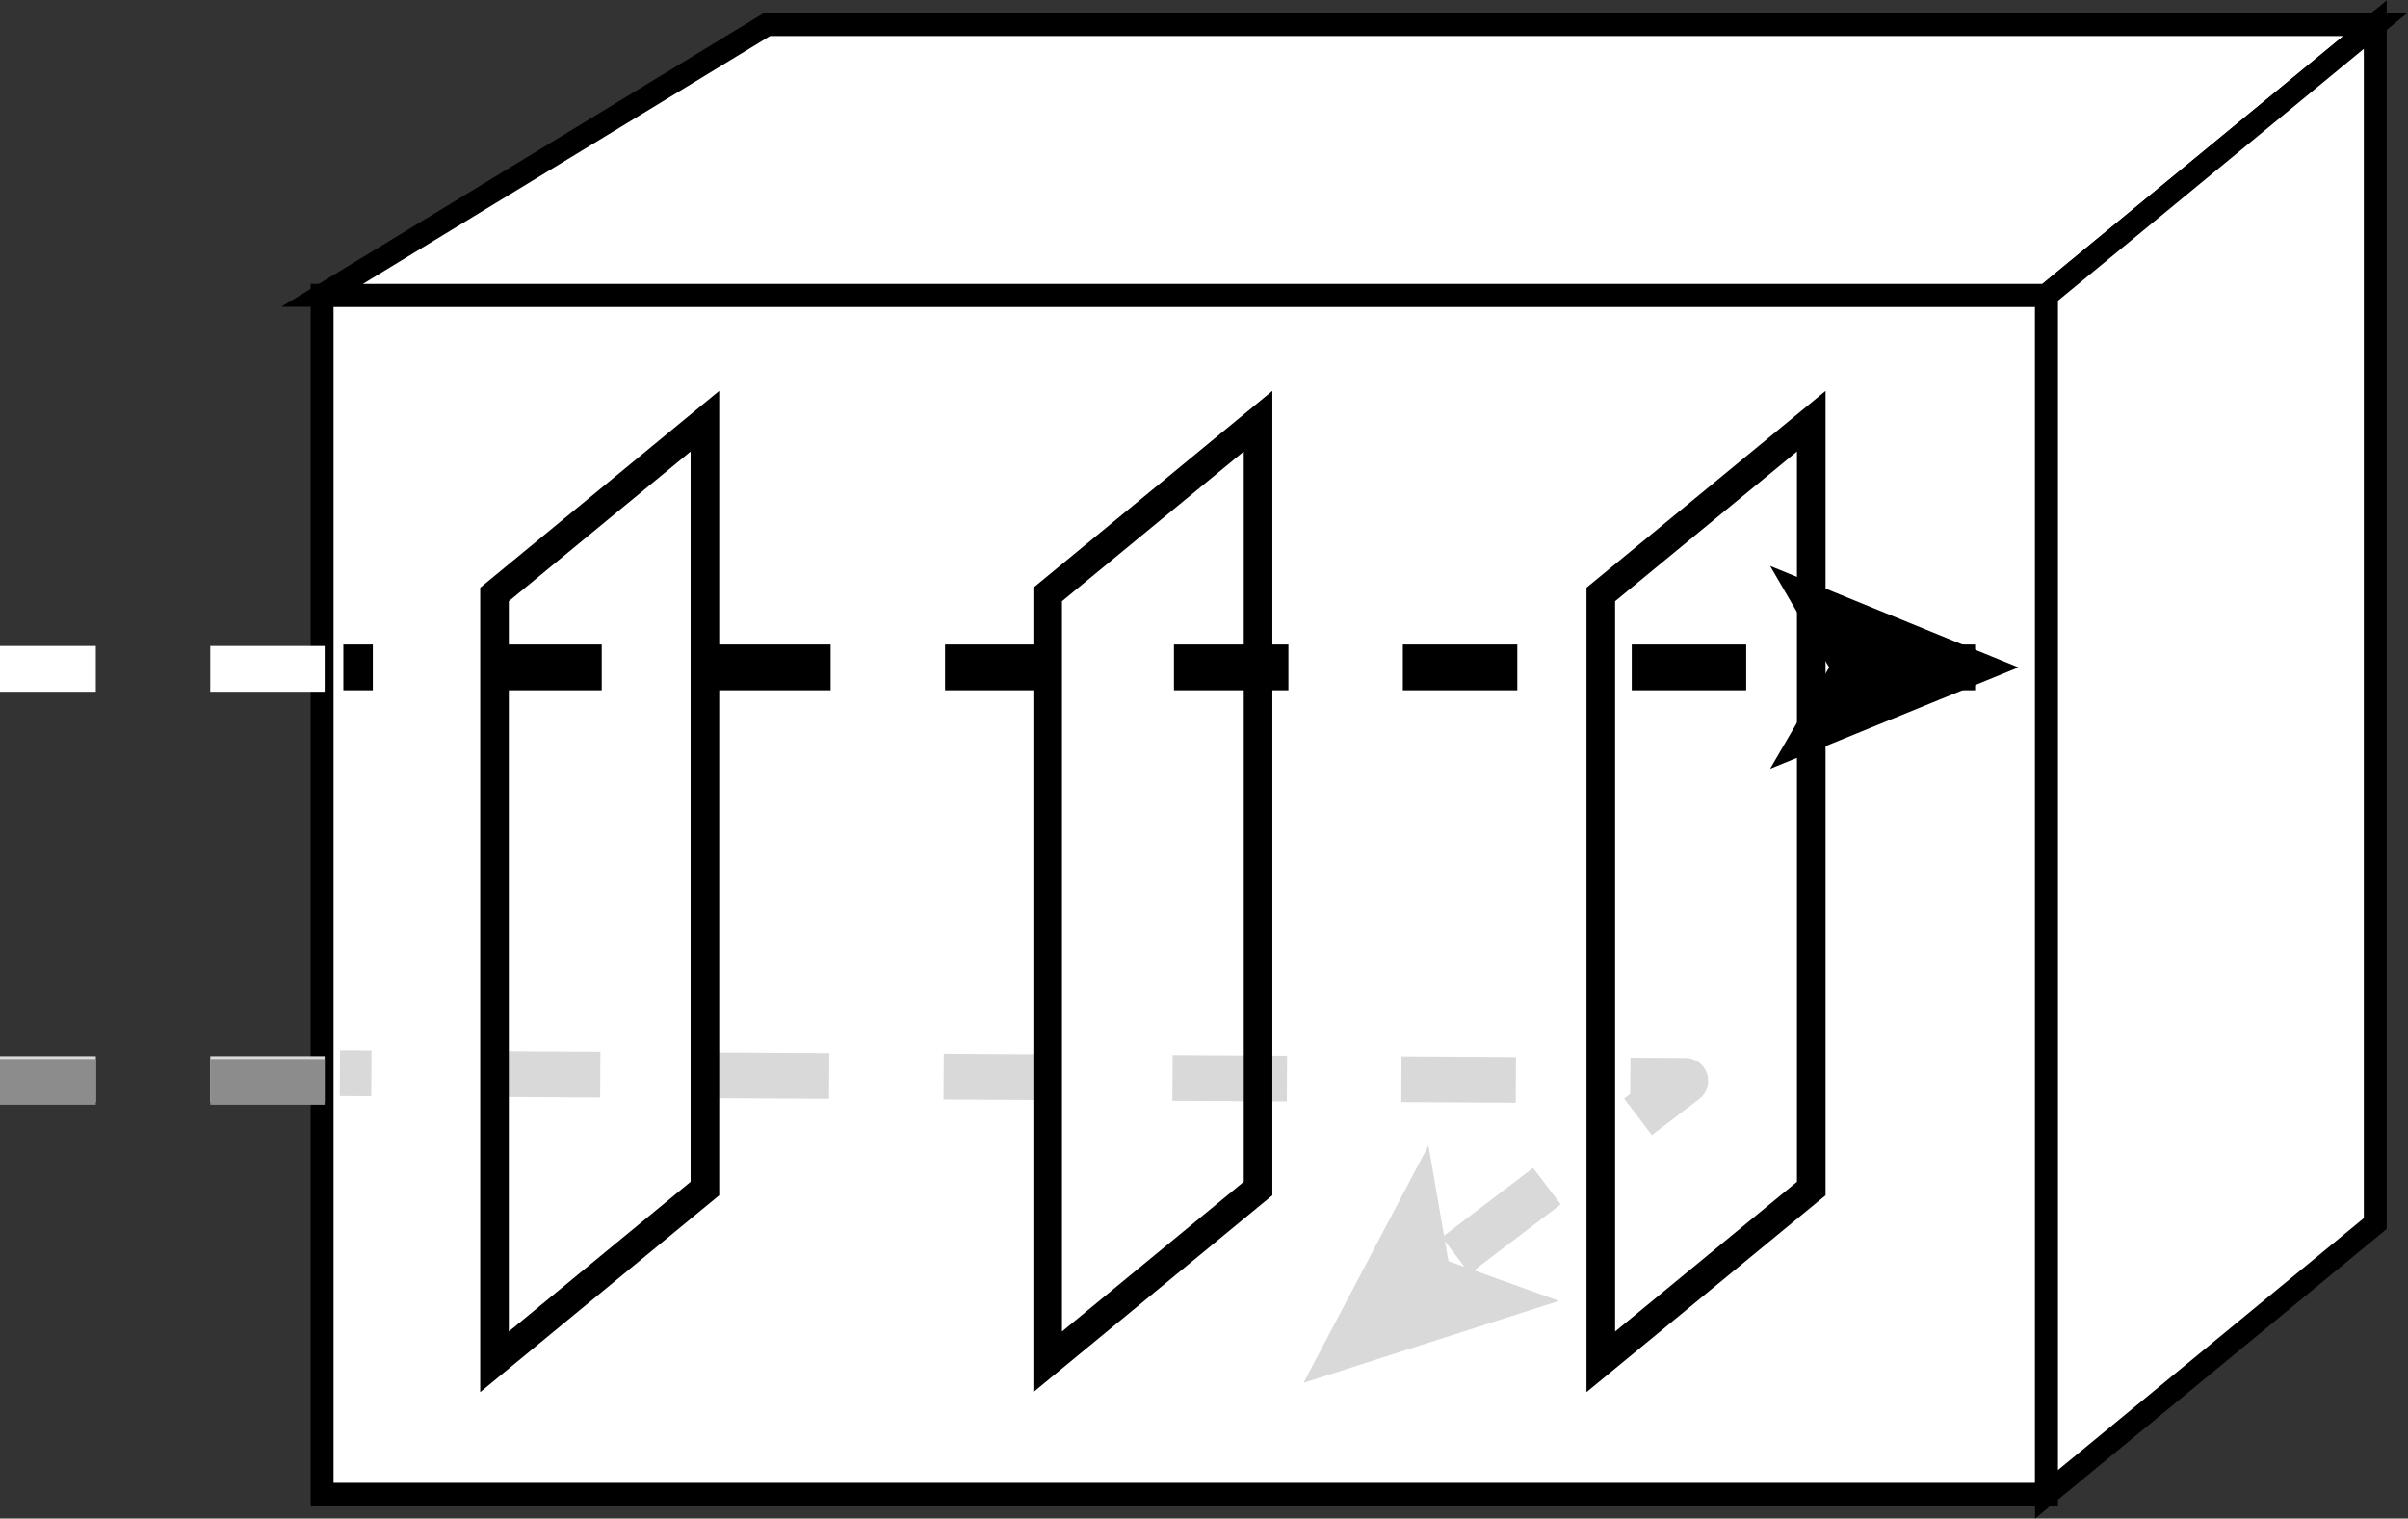<?xml version="1.0" encoding="UTF-8" standalone="no"?>
<svg
   xmlns:dc="http://purl.org/dc/elements/1.1/"
   xmlns:cc="http://creativecommons.org/ns#"
   xmlns:rdf="http://www.w3.org/1999/02/22-rdf-syntax-ns#"
   xmlns:svg="http://www.w3.org/2000/svg"
   xmlns="http://www.w3.org/2000/svg"
   viewBox="0 0 56.093 35.373"
   height="35.373"
   width="56.093"
   xml:space="preserve"
   id="svg2"
   version="1.1"><rect x="0" y="0" width="56.093" height="35.373" fill="#333333" stroke="none"/><defs
     id="defs6" /><g
     transform="matrix(1.333,0,0,-1.333,0,35.373)"
     id="g10"><g
       transform="scale(0.1)"
       id="g12"><path
         id="path14"
         style="fill:#FFFFFF;fill-opacity:1;fill-rule:nonzero;stroke:none"
         d="M 357.633,4.238 V 213.758 H 56.289 V 4.238 H 357.633" /><path
         id="path16"
         style="fill:none;stroke:#000000;stroke-width:4;stroke-linecap:butt;stroke-linejoin:miter;stroke-miterlimit:4;stroke-dasharray:none;stroke-opacity:1"
         d="M 357.633,4.238 V 213.758 H 56.289 V 4.238 Z" /><path
         id="path18"
         style="fill:#FFFFFF;fill-opacity:1;fill-rule:nonzero;stroke:none"
         d="m 357.633,213.758 57.449,47.312 H 134.012 L 56.289,213.758 H 357.633" /><path
         id="path20"
         style="fill:none;stroke:#000000;stroke-width:4;stroke-linecap:butt;stroke-linejoin:miter;stroke-miterlimit:4;stroke-dasharray:none;stroke-opacity:1"
         d="m 357.633,213.758 57.449,47.312 H 134.012 L 56.289,213.758 Z" /><path
         id="path22"
         style="fill:#FFFFFF;fill-opacity:1;fill-rule:nonzero;stroke:none"
         d="M 415.082,51.551 V 261.07 L 357.633,213.758 V 4.238 l 57.449,47.313" /><path
         id="path24"
         style="fill:none;stroke:#000000;stroke-width:4;stroke-linecap:butt;stroke-linejoin:miter;stroke-miterlimit:4;stroke-dasharray:none;stroke-opacity:1"
         d="M 415.082,51.551 V 261.07 L 357.633,213.758 V 4.238 Z" /><path
         id="path26"
         style="fill:none;stroke:#000000;stroke-width:8;stroke-linecap:butt;stroke-linejoin:miter;stroke-miterlimit:4;stroke-dasharray:20, 20;stroke-dashoffset:0;stroke-opacity:1"
         d="M 345.152,148.738 H 60.004" /><path
         id="path28"
         style="fill:#000000;fill-opacity:1;fill-rule:nonzero;stroke:none"
         d="m 352.73,148.738 -43.398,-17.718 10.313,17.718 -10.313,17.727 43.398,-17.727" /><path
         id="path30"
         style="fill:none;stroke:#d9d9d9;stroke-width:8;stroke-linecap:butt;stroke-linejoin:round;stroke-miterlimit:4;stroke-dasharray:20, 20;stroke-dashoffset:0;stroke-opacity:1"
         d="M 254.41,45.977 294.508,76.492 59.402,77.84" /><path
         id="path32"
         style="fill:#d9d9d9;fill-opacity:1;fill-rule:nonzero;stroke:none"
         d="m 227.789,23.711 21.836,41.473 3.496,-20.195 19.297,-6.953 -44.629,-14.324" /><path
         id="path34"
         style="fill:none;stroke:#000000;stroke-width:5;stroke-linecap:butt;stroke-linejoin:miter;stroke-miterlimit:4;stroke-dasharray:none;stroke-opacity:1"
         d="M 316.52,57.668 V 191.762 L 279.742,161.484 V 27.391 Z" /><path
         id="path36"
         style="fill:none;stroke:#000000;stroke-width:5;stroke-linecap:butt;stroke-linejoin:miter;stroke-miterlimit:4;stroke-dasharray:none;stroke-opacity:1"
         d="M 123.184,57.668 V 191.762 L 86.418,161.484 V 27.391 Z" /><path
         id="path38"
         style="fill:none;stroke:#000000;stroke-width:5;stroke-linecap:butt;stroke-linejoin:miter;stroke-miterlimit:4;stroke-dasharray:none;stroke-opacity:1"
         d="M 219.848,57.668 V 191.762 L 183.082,161.484 V 27.391 Z" /><path
         id="path40"
         style="fill:none;stroke:#FFFFFF;stroke-width:8;stroke-linecap:butt;stroke-linejoin:miter;stroke-miterlimit:4;stroke-dasharray:20, 20;stroke-dashoffset:0;stroke-opacity:1"
         d="M 56.742,148.48 H 0" /><path
         id="path42"
         style="fill:none;stroke:#d9d9d9;stroke-width:8;stroke-linecap:butt;stroke-linejoin:miter;stroke-miterlimit:4;stroke-dasharray:20, 20;stroke-dashoffset:0;stroke-opacity:1"
         d="M 56.742,76.816 H 0" /><path
         id="path44"
         style="fill:none;stroke:#8c8c8c;stroke-width:8;stroke-linecap:butt;stroke-linejoin:miter;stroke-miterlimit:4;stroke-dasharray:20, 20;stroke-dashoffset:0;stroke-opacity:1"
         d="M 56.742,76.316 H 0" /></g></g></svg>